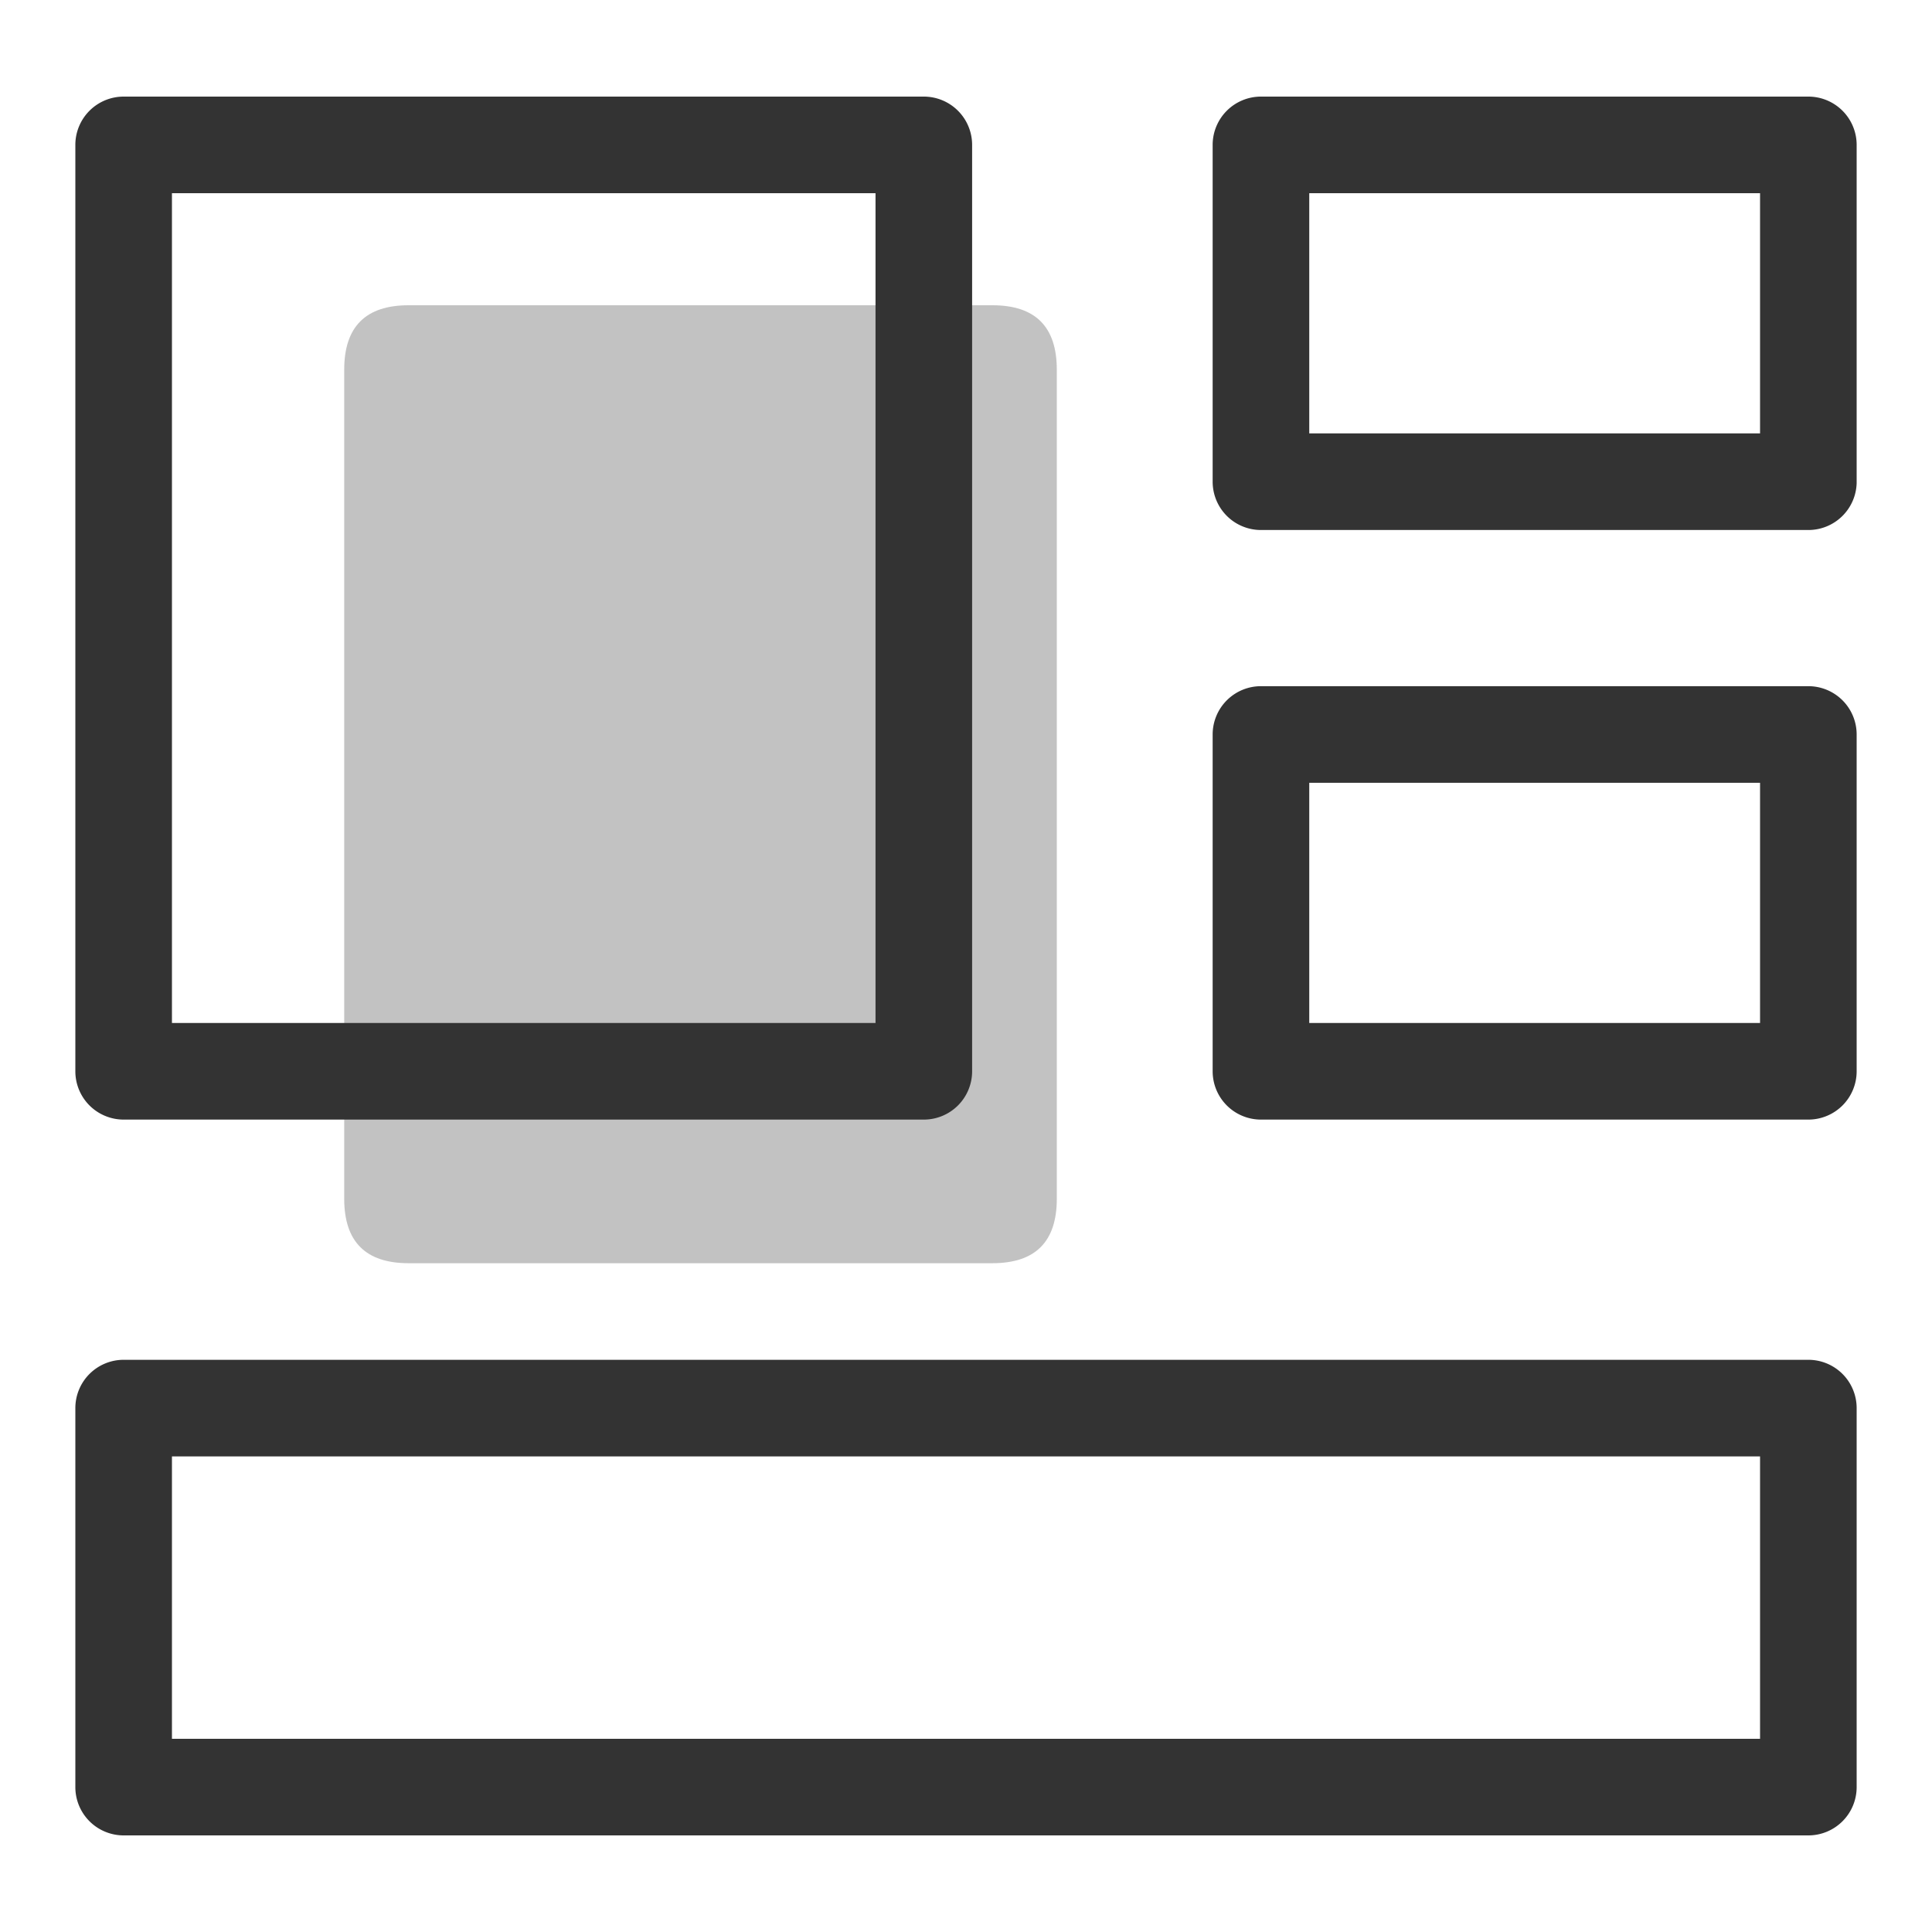 <?xml version="1.0" standalone="no"?><!DOCTYPE svg PUBLIC "-//W3C//DTD SVG 1.1//EN" "http://www.w3.org/Graphics/SVG/1.1/DTD/svg11.dtd"><svg t="1723690899719" class="icon" viewBox="0 0 1024 1024" version="1.1" xmlns="http://www.w3.org/2000/svg" p-id="9267" width="200" height="200" xmlns:xlink="http://www.w3.org/1999/xlink"><path d="M489.643 593.408H65.536a25.6 25.6 0 0 1-25.6-25.6V76.629A25.6 25.6 0 0 1 65.536 51.2h424.107a25.6 25.6 0 0 1 25.6 25.6v491.008a25.6 25.6 0 0 1-25.6 25.6z m-398.507-51.2h372.907V102.4H91.136zM958.464 972.8H65.536a25.6 25.6 0 0 1-25.6-25.6V746.325a25.6 25.6 0 0 1 25.6-25.6h892.928a25.6 25.6 0 0 1 25.6 25.6v201.045a25.6 25.6 0 0 1-25.6 25.429zM91.136 921.6h841.728v-149.675H91.136zM958.464 280.917h-290.133a25.6 25.6 0 0 1-25.6-25.6V76.629A25.6 25.6 0 0 1 668.331 51.2h290.133a25.6 25.6 0 0 1 25.6 25.6V256a25.6 25.6 0 0 1-25.6 24.917z m-264.533-51.2h238.933V102.4h-238.933zM958.464 593.408h-290.133a25.6 25.6 0 0 1-25.6-25.6V389.291a25.6 25.6 0 0 1 25.6-25.6h290.133a25.6 25.6 0 0 1 25.6 25.6v178.517a25.6 25.6 0 0 1-25.6 25.6z m-264.533-51.2h238.933v-127.317h-238.933z" fill="#333333" p-id="9268"></path><path d="M182.443 669.525m0-34.133l0-439.467q0-34.133 34.133-34.133l309.419 0q34.133 0 34.133 34.133l0 439.467q0 34.133-34.133 34.133l-309.419 0q-34.133 0-34.133-34.133Z" fill="#333333" opacity=".3" p-id="9269"></path></svg>
